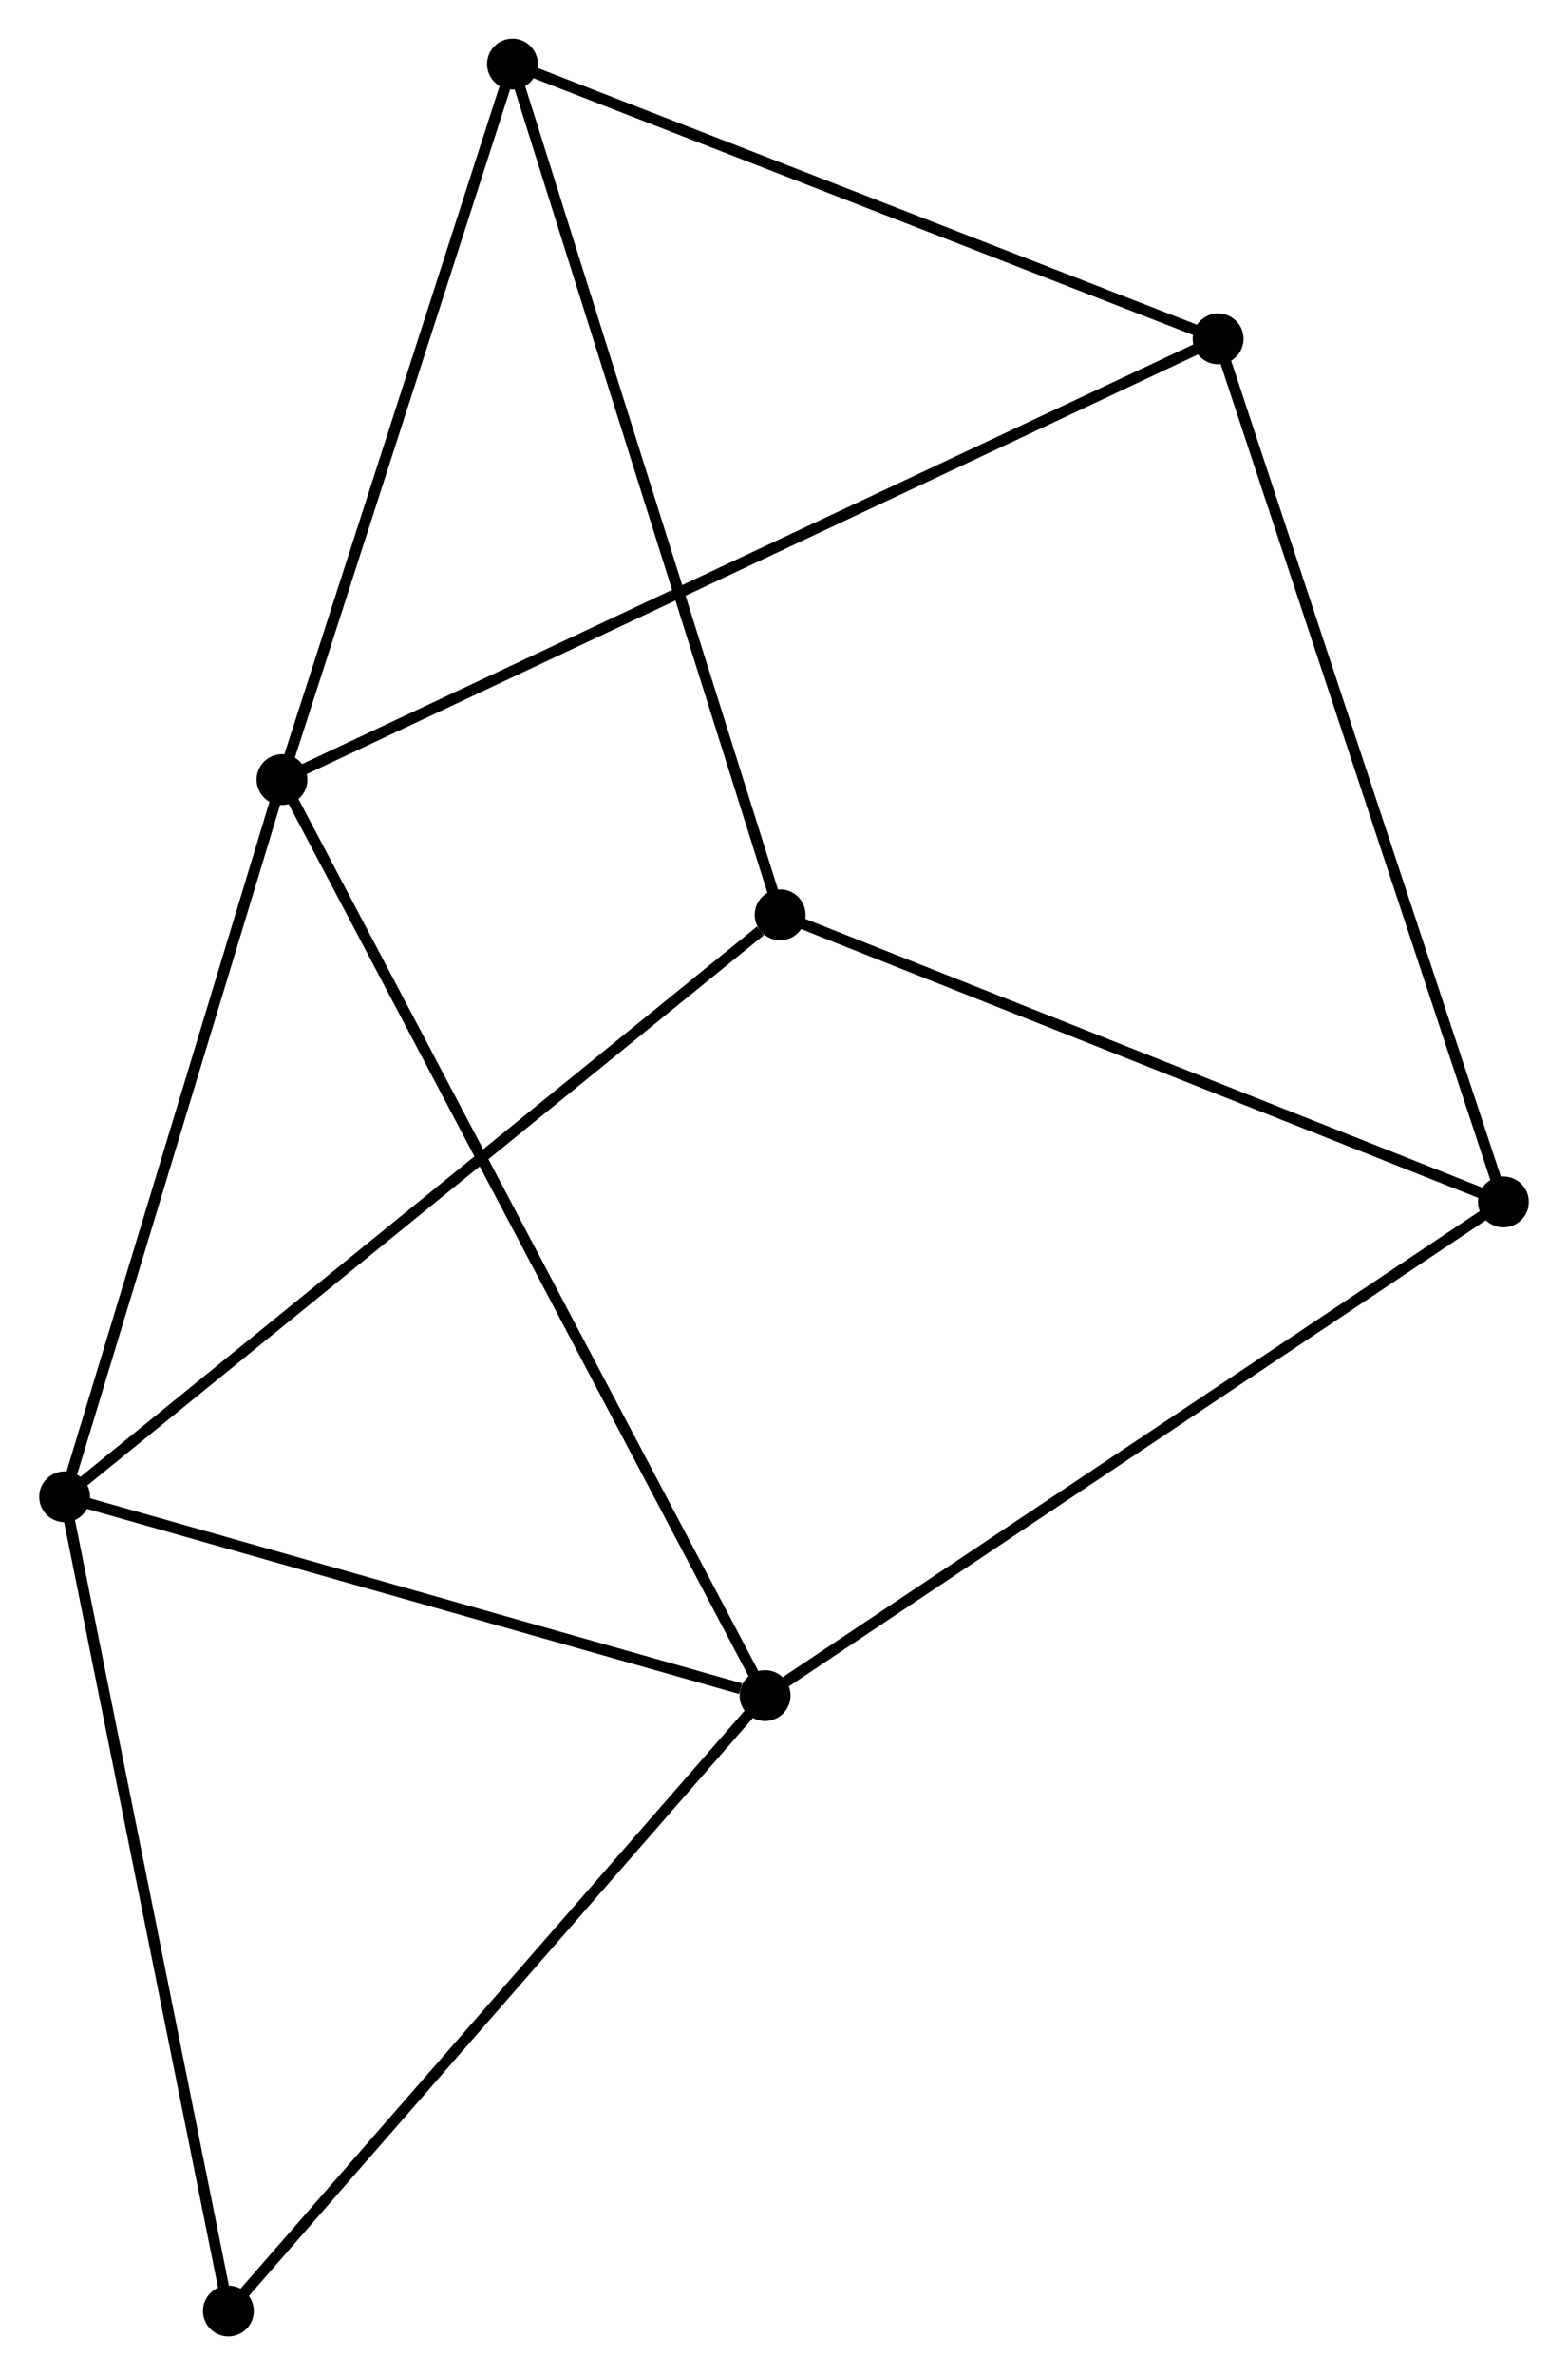 <?xml version="1.0" encoding="UTF-8" standalone="no"?>
<!DOCTYPE svg PUBLIC "-//W3C//DTD SVG 1.1//EN"
 "http://www.w3.org/Graphics/SVG/1.1/DTD/svg11.dtd">
<!-- Generated by graphviz version 2.36.0 (20140111.2315)
 -->
<!-- Title: %3 Pages: 1 -->
<svg width="142pt" height="215pt"
 viewBox="0.00 0.00 141.79 214.83" xmlns="http://www.w3.org/2000/svg" xmlns:xlink="http://www.w3.org/1999/xlink">
<g id="graph0" class="graph" transform="scale(1 1) rotate(0) translate(4 210.828)">
<title>%3</title>
<!-- 0 -->
<g id="node1" class="node"><title>0</title>
<ellipse fill="black" stroke="black" cx="21.468" cy="-140.309" rx="1.8" ry="1.8"/>
</g>
<!-- 1 -->
<g id="node2" class="node"><title>1</title>
<ellipse fill="black" stroke="black" cx="1.8" cy="-75.446" rx="1.8" ry="1.8"/>
</g>
<!-- 0&#45;&#45;1 -->
<g id="edge1" class="edge"><title>0&#45;&#45;1</title>
<path fill="none" stroke="black" d="M20.901,-138.437C18.029,-128.966 5.122,-86.4 2.332,-77.202"/>
</g>
<!-- 2 -->
<g id="node3" class="node"><title>2</title>
<ellipse fill="black" stroke="black" cx="65.183" cy="-57.462" rx="1.8" ry="1.8"/>
</g>
<!-- 0&#45;&#45;2 -->
<g id="edge2" class="edge"><title>0&#45;&#45;2</title>
<path fill="none" stroke="black" d="M22.381,-138.578C28.07,-127.796 58.6,-69.936 64.275,-59.182"/>
</g>
<!-- 4 -->
<g id="node4" class="node"><title>4</title>
<ellipse fill="black" stroke="black" cx="42.324" cy="-205.028" rx="1.8" ry="1.8"/>
</g>
<!-- 0&#45;&#45;4 -->
<g id="edge3" class="edge"><title>0&#45;&#45;4</title>
<path fill="none" stroke="black" d="M22.07,-142.176C25.115,-151.626 38.802,-194.098 41.759,-203.276"/>
</g>
<!-- 5 -->
<g id="node5" class="node"><title>5</title>
<ellipse fill="black" stroke="black" cx="106.177" cy="-180.181" rx="1.8" ry="1.8"/>
</g>
<!-- 0&#45;&#45;5 -->
<g id="edge4" class="edge"><title>0&#45;&#45;5</title>
<path fill="none" stroke="black" d="M23.237,-141.141C34.261,-146.33 93.422,-174.177 104.418,-179.353"/>
</g>
<!-- 1&#45;&#45;2 -->
<g id="edge5" class="edge"><title>1&#45;&#45;2</title>
<path fill="none" stroke="black" d="M3.629,-74.927C12.722,-72.347 53.029,-60.91 62.964,-58.091"/>
</g>
<!-- 6 -->
<g id="node6" class="node"><title>6</title>
<ellipse fill="black" stroke="black" cx="66.546" cy="-128.081" rx="1.8" ry="1.8"/>
</g>
<!-- 1&#45;&#45;6 -->
<g id="edge6" class="edge"><title>1&#45;&#45;6</title>
<path fill="none" stroke="black" d="M3.4,-76.747C12.28,-83.966 55.431,-119.045 64.764,-126.632"/>
</g>
<!-- 7 -->
<g id="node7" class="node"><title>7</title>
<ellipse fill="black" stroke="black" cx="16.617" cy="-1.8" rx="1.8" ry="1.8"/>
</g>
<!-- 1&#45;&#45;7 -->
<g id="edge7" class="edge"><title>1&#45;&#45;7</title>
<path fill="none" stroke="black" d="M2.166,-73.626C4.198,-63.525 14.073,-14.443 16.209,-3.827"/>
</g>
<!-- 2&#45;&#45;7 -->
<g id="edge9" class="edge"><title>2&#45;&#45;7</title>
<path fill="none" stroke="black" d="M63.982,-56.086C57.321,-48.452 24.954,-11.356 17.954,-3.332"/>
</g>
<!-- 3 -->
<g id="node8" class="node"><title>3</title>
<ellipse fill="black" stroke="black" cx="131.994" cy="-102.116" rx="1.8" ry="1.8"/>
</g>
<!-- 2&#45;&#45;3 -->
<g id="edge8" class="edge"><title>2&#45;&#45;3</title>
<path fill="none" stroke="black" d="M66.834,-58.566C75.997,-64.69 120.525,-94.45 130.155,-100.887"/>
</g>
<!-- 4&#45;&#45;5 -->
<g id="edge12" class="edge"><title>4&#45;&#45;5</title>
<path fill="none" stroke="black" d="M44.166,-204.311C53.49,-200.683 95.394,-184.377 104.449,-180.853"/>
</g>
<!-- 4&#45;&#45;6 -->
<g id="edge13" class="edge"><title>4&#45;&#45;6</title>
<path fill="none" stroke="black" d="M42.922,-203.126C46.274,-192.48 62.672,-140.388 65.968,-129.917"/>
</g>
<!-- 3&#45;&#45;5 -->
<g id="edge10" class="edge"><title>3&#45;&#45;5</title>
<path fill="none" stroke="black" d="M131.356,-104.046C127.784,-114.846 110.306,-167.695 106.793,-178.319"/>
</g>
<!-- 3&#45;&#45;6 -->
<g id="edge11" class="edge"><title>3&#45;&#45;6</title>
<path fill="none" stroke="black" d="M130.106,-102.865C120.549,-106.657 77.599,-123.696 68.318,-127.378"/>
</g>
</g>
</svg>
